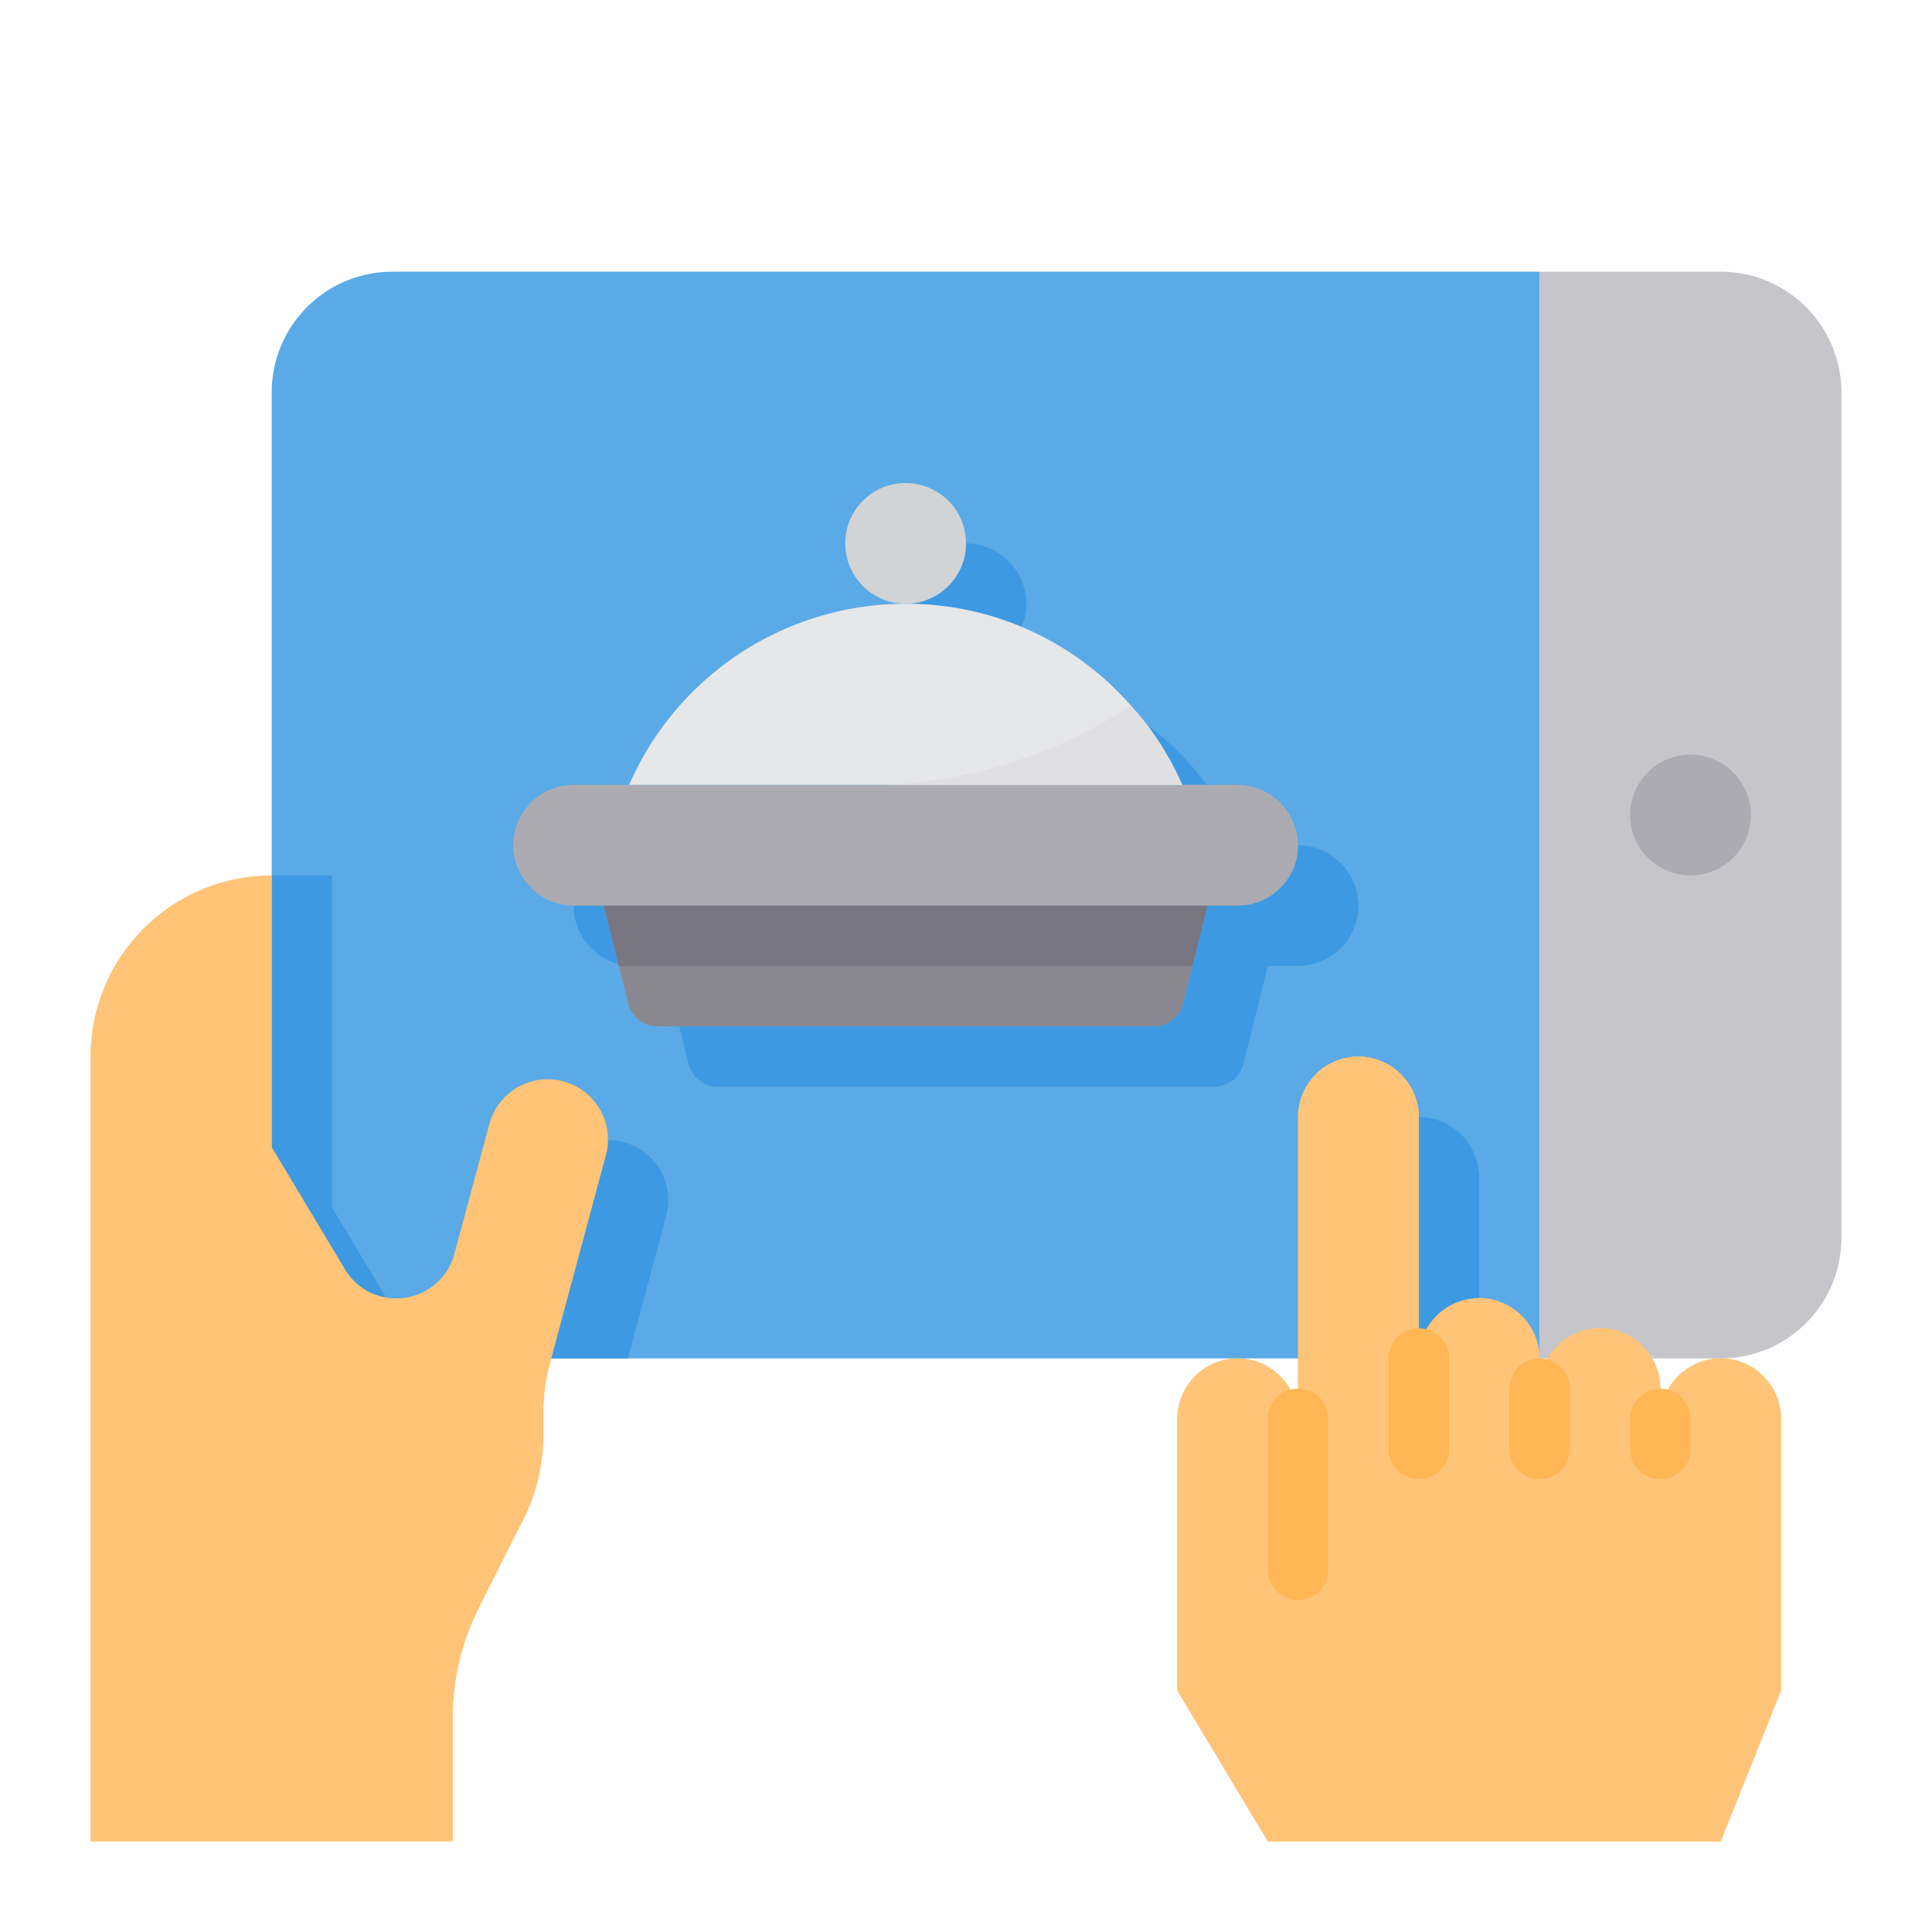 <svg height="512" viewBox="0 0 64 64" width="512" xmlns="http://www.w3.org/2000/svg"><g id="Online_Order-Tablet" data-name="Online Order-Tablet"><path d="m61 13v28a4 4 0 0 1 -4 4h-6v-36h6a4 4 0 0 1 4 4z" fill="#c6c5ca"/><path d="m51 9v36h-38a4 4 0 0 1 -4-4v-28a4 4 0 0 1 4-4z" fill="#5aaae7"/><g fill="#3d9ae2"><path d="m22.14 39.75a1.861 1.861 0 0 1 -.07.52l-1.27 4.73h-5.56a1.973 1.973 0 0 0 1.81-1.46l1.16-4.3a2 2 0 0 1 3.93.51z"/><path d="m34 20a1.833 1.833 0 0 1 -.16.77 9.823 9.823 0 0 0 -3.84-.77 2.006 2.006 0 0 0 2-2 2.006 2.006 0 0 1 2 2z"/><path d="m20 30 .48 1.93a1.913 1.913 0 0 1 -.89-.52 1.955 1.955 0 0 1 -.59-1.41z"/><path d="m39.16 26a9.316 9.316 0 0 0 -1.18-2 9.481 9.481 0 0 1 2 2z"/><path d="m45 30a2.006 2.006 0 0 1 -2 2h-1l-.81 3.24a1 1 0 0 1 -.97.76h-16.44a1 1 0 0 1 -.97-.76l-.31-1.24h15.72a1 1 0 0 0 .97-.76l.81-3.24h1a2.006 2.006 0 0 0 2-2 2.015 2.015 0 0 1 2 2z"/></g><path d="m58.41 45.59a1.955 1.955 0 0 0 -1.41-.59 2.006 2.006 0 0 0 -2 2v-1a2 2 0 0 0 -.27-1 1.813 1.813 0 0 0 -.32-.41 1.955 1.955 0 0 0 -1.41-.59 2 2 0 0 0 -2 2v-1a2.015 2.015 0 0 0 -2-2 2.006 2.006 0 0 0 -2 2v-8a2.015 2.015 0 0 0 -2-2 2.006 2.006 0 0 0 -2 2v10a2.015 2.015 0 0 0 -2-2 2.006 2.006 0 0 0 -2 2v9l3 5h15l2-5v-9a1.955 1.955 0 0 0 -.59-1.41z" fill="#ffc477"/><path d="m49 39v6h-4v-6a2.006 2.006 0 0 1 2-2 2.015 2.015 0 0 1 2 2z" fill="#3d9ae2"/><circle cx="56" cy="27" fill="#acabb1" r="2"/><circle cx="30" cy="18" fill="#d1d3d4" r="2"/><path d="m41 26a2.015 2.015 0 0 1 2 2 2.006 2.006 0 0 1 -2 2h-22a2.015 2.015 0 0 1 -2-2 2.006 2.006 0 0 1 2-2z" fill="#acabb1"/><path d="m40 30-.81 3.24a1 1 0 0 1 -.97.76h-16.44a1 1 0 0 1 -.97-.76l-.81-3.24z" fill="#898890"/><path d="m39.16 26h-18.32a9.991 9.991 0 0 1 9.16-6 9.873 9.873 0 0 1 7.46 3.37 9.643 9.643 0 0 1 1.7 2.63z" fill="#e6e7e8"/><path d="m39.16 26h-9.87a15.912 15.912 0 0 0 8.17-2.63 9.643 9.643 0 0 1 1.7 2.63z" fill="#e0e0e2"/><path d="m40 30-.5 2h-19l-.5-2z" fill="#787680"/><path d="m13.43 44.05-2.43-4.05v-11h-2v12a4 4 0 0 0 4 4h1.98a1.958 1.958 0 0 1 -1.55-.95z" fill="#3d9ae2"/><path d="m18.66 35.82a2 2 0 0 0 -2.45 1.42l-1.16 4.3a1.981 1.981 0 0 1 -1.92 1.47h-.02a1.96 1.96 0 0 1 -1.68-.96l-2.43-4.05v-9a6 6 0 0 0 -6 6v26h12v-4.11a8.081 8.081 0 0 1 .84-3.58l1.53-3.04a6.108 6.108 0 0 0 .63-2.69v-.79a6.216 6.216 0 0 1 .2-1.55l.06-.24 1.81-6.73a1.861 1.861 0 0 0 .07-.52 2 2 0 0 0 -1.48-1.93z" fill="#ffc477"/><path d="m58.41 45.59a1.955 1.955 0 0 0 -1.41-.59 2.006 2.006 0 0 0 -2 2v-1a2 2 0 0 0 -.27-1 1.813 1.813 0 0 0 -.32-.41 1.955 1.955 0 0 0 -1.41-.59 2 2 0 0 0 -2 2v-1a2.015 2.015 0 0 0 -2-2 2.006 2.006 0 0 0 -2 2v-8a2.015 2.015 0 0 0 -2-2 2.006 2.006 0 0 0 -2 2v10a2.015 2.015 0 0 0 -2-2 2.006 2.006 0 0 0 -2 2v9l3 5h15l2-5v-9a1.955 1.955 0 0 0 -.59-1.41z" fill="#ffc477"/><path d="m43 46a1 1 0 0 0 -1 1v5a1 1 0 0 0 2 0v-5a1 1 0 0 0 -1-1z" fill="#ffb655"/><path d="m47 44a1 1 0 0 0 -1 1v3a1 1 0 0 0 2 0v-3a1 1 0 0 0 -1-1z" fill="#ffb655"/><path d="m51 45a1 1 0 0 0 -1 1v2a1 1 0 0 0 2 0v-2a1 1 0 0 0 -1-1z" fill="#ffb655"/><path d="m55 46a1 1 0 0 0 -1 1v1a1 1 0 0 0 2 0v-1a1 1 0 0 0 -1-1z" fill="#ffb655"/></g></svg>
